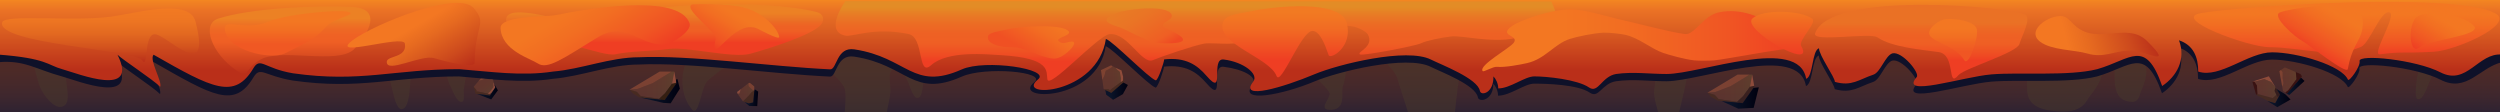 <?xml version="1.0" encoding="utf-8"?>
<!-- Generator: Adobe Illustrator 17.0.0, SVG Export Plug-In . SVG Version: 6.00 Build 0)  -->
<!DOCTYPE svg PUBLIC "-//W3C//DTD SVG 1.1//EN" "http://www.w3.org/Graphics/SVG/1.1/DTD/svg11.dtd">
<svg version="1.1" id="Layer_1" xmlns="http://www.w3.org/2000/svg" xmlns:xlink="http://www.w3.org/1999/xlink" x="0px" y="0px"
	 width="1280px" height="57.443px" viewBox="0 0 1280 57.443" enable-background="new 0 0 1280 57.443" xml:space="preserve">
<g>
	<g>
		<linearGradient id="SVGID_1_" gradientUnits="userSpaceOnUse" x1="640" y1="58" x2="640" y2="-1">
			<stop  offset="0" style="stop-color:#2E2231"/>
			<stop  offset="0.021" style="stop-color:#302331"/>
			<stop  offset="0.146" style="stop-color:#3E272E"/>
			<stop  offset="0.267" style="stop-color:#47292A"/>
			<stop  offset="0.378" style="stop-color:#4D2A27"/>
			<stop  offset="0.472" style="stop-color:#4F2A26"/>
		</linearGradient>
		<rect x="-1" y="-1" fill="url(#SVGID_1_)" width="1282" height="59"/>
		<path opacity="0.5" fill="#49392C" d="M684.86,19.793c-5.712,2.621-15.532,8.567-16.426,11.833
			c-1.134,4.143,10.767,11.966,12.32,16.094c0.795,2.112-6.132,8.318,0,8.52c9.02,0.297,5.639-9.202,6.844-12.307
			c1.187-3.058,1.726-9.241,2.738-12.307c1.294-3.924,16.883-13.736,6.844-15.62C693.558,15.326,687.341,18.655,684.86,19.793z"/>
		<path opacity="0.5" fill="#49392C" d="M704.231,20.242c-4.086,4.574,9.714,14.503,11.123,19.602
			c0.891,3.225,5.565,17.583,5.565,17.583h24.016c0,0,1.299-13.156,2.198-17.583c1.424-7.013,15.47-23.397,6.356-28.003
			C743.768,6.929,710.189,13.572,704.231,20.242z"/>
		<path opacity="0.5" fill="#49392C" d="M1031.047,21.017c-20.402,2.415,2.924,12.851,6.003,17.397
			c3.135,4.629-5.7,17.953,18.416,18.701c11.439,0.355,12.815-5.91,14.671-8.095c4.5-5.298,11.61-16.581,0-21.469
			C1064.771,25.292,1042.086,19.711,1031.047,21.017z"/>
		<path opacity="0.5" fill="#49392C" d="M859.53,24.522c-12.464,0.03-11.474,15.944-12.585,21.469
			c-0.609,3.031,2.03,11.409,2.03,11.409l10.71,0.028c0,0,5.402-20.496,4.624-25.095C863.967,30.315,864.078,24.511,859.53,24.522z"
			/>
		<path opacity="0.5" fill="#49392C" d="M1082.51,25.068c-4.659,0.687-0.578,6.062-0.106,8.071
			c1.133,4.821-2.594,18.695,9.275,18.999c3.617,0.093,3.929-4.149,4.585-5.601c1.57-3.475,4.264-10.776,1.46-14.119
			C1095.817,30.144,1088.059,24.25,1082.51,25.068z"/>
		<path opacity="0.5" fill="#49392C" d="M1240.862,30.211c-2.176,2.615-3.483,9.68-3.745,13.068c-0.145,1.876-0.9,7.035,0.936,7.467
			c2.464,0.58,4.663-6.063,5.617-8.401c1.437-3.518,5.85-12.647,2.809-14.935C1245.226,26.468,1241.865,29.007,1240.862,30.211z"/>
		<path opacity="0.5" fill="#49392C" d="M361.532,20.839c-9.207,1.465-10.516,11.238-11.534,15.185
			c-1.306,5.065-0.884,14.247,4.543,20.285c3.019,3.359,4.57-10.566,6.991-14.002c3.206-4.547,20.351-13.296,16.313-17.735
			C376.238,22.805,365.897,20.145,361.532,20.839z"/>
		<path opacity="0.5" fill="#49392C" d="M496.3,23.003c1.348,2.544-4.207,7.923-6.7,9.374c-3.862,2.247-15.081-1.681-17.788,1.867
			c-0.862,1.13,1.008,4.183,0.936,5.601c-0.135,2.657-0.165,9.904-2.809,10.268c-2.704,0.372-4.192-7.014-5.617-9.334
			c-1.153-1.877-2.487-7.218-4.681-7.467c-1.315-0.149-3.238,2.514-3.745,3.734c-0.985,2.372,0.231,7.711,0,10.268
			c-0.235,2.598-1.883,10.132-1.883,10.132h-21.529c0,0,0.895-9.097,0.007-11.998c-1.694-5.537-15.491-14-12.965-19.212
			c3.151-6.501,21.647-1.901,28.881-2.257C460.367,23.388,490.706,12.446,496.3,23.003z"/>
		<path opacity="0.5" fill="#49392C" d="M281.508,15.734c0.639,5.293-16.717,3.95-19.66,8.401c-1.16,1.753,1.792,7.297,0,8.401
			c-2.671,1.646-8.097-5.471-11.235-5.601c-2.519-0.104-7.704,1.84-9.362,3.734c-2.538,2.899-3.003,11.158-3.745,14.935
			c-0.318,1.619,0.674,6.151-0.936,6.534c-2.779,0.662-5.242-6.804-6.553-9.334c-1.597-3.082-1.718-11.25-4.681-13.068
			c-3.214-1.972-12.482-0.954-14.979,1.867c-1.239,1.4,0.253,5.618,0,7.467c-0.591,4.32-0.329,16.382-4.681,16.802
			c-2.605,0.251-4.042-6.804-4.681-9.334c-1.943-7.698-6.345-25.912-0.936-31.737c10.029-10.8,44.245-3.665,58.981-2.8
			C264.724,12.334,280.827,10.097,281.508,15.734z"/>
		<path opacity="0.5" fill="#49392C" d="M48.77,20.028c2.595,4.329-12.327,11.579-14.554,15.994
			c-2.248,4.457,4.057,17.369-2.869,18.669c-3.929,0.737-8.714-5.884-10.04-8.401c-1.862-3.532-3.585-11.443-4.546-15.124
			c-1.273-4.875-10.747-14.906-5.495-18.48C18.034,8.081,45.212,14.092,48.77,20.028z"/>
		<linearGradient id="SVGID_2_" gradientUnits="userSpaceOnUse" x1="565.896" y1="46.65" x2="577.467" y2="46.65">
			<stop  offset="0.223" style="stop-color:#0B142A"/>
			<stop  offset="0.24" style="stop-color:#0A1429"/>
			<stop  offset="1" style="stop-color:#00000F"/>
		</linearGradient>
		<polygon fill="url(#SVGID_2_)" points="568.974,47.499 575.092,42.206 577.468,43.51 574.907,48.199 569.901,51.094 
			566.389,48.508 565.896,46.073 		"/>
		<g>
			<polygon fill="none" points="328.047,49.195 328.627,49.279 328.019,49.164 			"/>
			<linearGradient id="SVGID_3_" gradientUnits="userSpaceOnUse" x1="322.305" y1="43.609" x2="345.238" y2="43.609">
				<stop  offset="0" style="stop-color:#7A4230"/>
				<stop  offset="0.398" style="stop-color:#794330"/>
				<stop  offset="0.599" style="stop-color:#794630"/>
				<stop  offset="0.757" style="stop-color:#784A30"/>
				<stop  offset="0.891" style="stop-color:#764F30"/>
				<stop  offset="1" style="stop-color:#745530"/>
			</linearGradient>
			<polygon opacity="0.5" fill="url(#SVGID_3_)" points="328.019,49.164 328.627,49.279 337.508,50.566 340.592,47.618 
				344.089,42.819 345.238,36.652 343.746,36.652 342.992,37.198 334.323,42.476 326.539,45.493 322.305,45.914 326.054,47.016 			
				"/>
			<polygon fill="#875C5B" points="346.341,42.827 345.238,36.652 346.26,42.375 			"/>
			<polygon opacity="0.5" fill="#B05B3A" points="334.323,42.476 342.992,37.198 343.746,36.652 337.741,36.652 322.305,45.914 
				326.539,45.493 			"/>
			<polygon fill="#341F12" points="346.26,42.375 344.089,42.819 340.592,47.618 337.508,50.566 338.536,51.206 338.843,51.206 
				340.387,51.206 346.341,42.827 			"/>
			<polygon opacity="0.5" fill="#D46F4C" points="346.26,42.375 345.238,36.652 344.089,42.819 			"/>
			<polygon opacity="0.5" fill="#512E17" points="337.508,50.566 328.627,49.279 328.047,49.195 328.019,49.164 326.054,47.016 
				322.305,45.914 324.208,48.029 327.43,49.88 338.536,51.206 			"/>
		</g>
		<g>
			<linearGradient id="SVGID_4_" gradientUnits="userSpaceOnUse" x1="563.698" y1="39.905" x2="574.992" y2="39.905">
				<stop  offset="0" style="stop-color:#7A4230"/>
				<stop  offset="0.398" style="stop-color:#794330"/>
				<stop  offset="0.599" style="stop-color:#794630"/>
				<stop  offset="0.757" style="stop-color:#784A30"/>
				<stop  offset="0.891" style="stop-color:#764F30"/>
				<stop  offset="1" style="stop-color:#745530"/>
			</linearGradient>
			<polygon opacity="0.5" fill="url(#SVGID_4_)" points="568.242,46.342 569.206,45.449 574.992,41.199 573.858,42.032 
				573.92,40.127 573.313,36.734 571.885,35.591 571.16,34.687 571.16,34.687 568.868,33.468 569.672,33.896 568.956,34.674 
				566.134,36.199 565.456,38.77 564.634,40.377 564.416,40.965 563.698,35.881 565.077,45.646 567.813,45.735 			"/>
			<polygon opacity="0.5" fill="#512E17" points="575.023,39.298 574.992,41.199 569.206,45.449 568.242,46.342 567.813,45.735 
				565.077,45.646 568.983,47.599 575.647,41.74 			"/>
			<polygon opacity="0.5" fill="#B05B3A" points="564.634,40.377 565.456,38.77 566.134,36.199 568.956,34.674 569.672,33.896 
				568.868,33.468 563.698,35.881 564.416,40.965 			"/>
			<polygon opacity="0.5" fill="#D46F4C" points="571.885,35.591 573.313,36.734 573.92,40.127 573.858,42.032 574.992,41.199 
				575.023,39.298 574.206,36.056 571.16,34.687 571.16,34.687 			"/>
		</g>
		<g>
			<polygon fill="none" points="879.937,50.746 880.516,50.83 879.909,50.715 			"/>
			<linearGradient id="SVGID_5_" gradientUnits="userSpaceOnUse" x1="874.194" y1="45.16" x2="897.128" y2="45.16">
				<stop  offset="0" style="stop-color:#7A4230"/>
				<stop  offset="0.398" style="stop-color:#794330"/>
				<stop  offset="0.599" style="stop-color:#794630"/>
				<stop  offset="0.757" style="stop-color:#784A30"/>
				<stop  offset="0.891" style="stop-color:#764F30"/>
				<stop  offset="1" style="stop-color:#745530"/>
			</linearGradient>
			<polygon opacity="0.5" fill="url(#SVGID_5_)" points="879.909,50.715 880.516,50.83 889.397,52.117 892.482,49.169 
				895.978,44.371 897.128,38.204 895.635,38.204 894.881,38.749 886.213,44.028 878.429,47.044 874.194,47.465 877.943,48.568 			
				"/>
			<polygon fill="#875C5B" points="898.231,44.378 897.128,38.204 898.15,43.926 			"/>
			<polygon opacity="0.5" fill="#B05B3A" points="886.213,44.028 894.881,38.749 895.635,38.204 889.63,38.204 874.194,47.465 
				878.429,47.044 			"/>
			<polygon opacity="0.5" fill="#351A12" points="898.15,43.926 895.978,44.371 892.482,49.169 889.397,52.117 890.425,52.757 
				890.733,52.757 892.277,52.757 898.231,44.378 			"/>
			<polygon opacity="0.5" fill="#D46F4C" points="898.15,43.926 897.128,38.204 895.978,44.371 			"/>
			<polygon opacity="0.5" fill="#512E17" points="889.397,52.117 880.516,50.83 879.937,50.746 879.909,50.715 877.943,48.568 
				874.194,47.465 876.098,49.58 879.32,51.431 890.425,52.757 			"/>
		</g>
		<g>
			<linearGradient id="SVGID_6_" gradientUnits="userSpaceOnUse" x1="1167.03" y1="41.282" x2="1175.834" y2="41.282">
				<stop  offset="0" style="stop-color:#7A4230"/>
				<stop  offset="0.398" style="stop-color:#794330"/>
				<stop  offset="0.599" style="stop-color:#794630"/>
				<stop  offset="0.757" style="stop-color:#784A30"/>
				<stop  offset="0.891" style="stop-color:#764F30"/>
				<stop  offset="1" style="stop-color:#745530"/>
			</linearGradient>
			<polygon opacity="0.5" fill="url(#SVGID_6_)" points="1171.639,46.18 1175.834,40.498 1175.447,36.906 1169.845,34.505 
				1167.03,36.382 1167.819,35.856 1168.719,36.906 1168.719,40.073 1169.143,42.728 1168.512,44.455 1168.906,46.6 1171.2,48.059 
				1170.105,47.362 			"/>
			<polygon fill="#391212" points="1177.873,37.946 1175.447,36.906 1175.447,36.906 1175.834,40.498 1171.639,46.18 
				1170.105,47.362 1171.2,48.059 1178.603,39.093 			"/>
			<polygon opacity="0.5" fill="#B05B3A" points="1168.719,40.073 1168.719,36.906 1167.819,35.856 1167.03,36.382 1168.512,44.455 
				1168.512,44.455 1169.143,42.728 			"/>
		</g>
		<g>
			<polygon fill="#875C5B" points="386.176,44.252 386.144,46.291 386.144,47.115 386.176,46.743 			"/>
			<linearGradient id="SVGID_7_" gradientUnits="userSpaceOnUse" x1="377.449" y1="47.27" x2="386.144" y2="47.27">
				<stop  offset="0" style="stop-color:#7A4230"/>
				<stop  offset="0.398" style="stop-color:#794330"/>
				<stop  offset="0.599" style="stop-color:#794630"/>
				<stop  offset="0.757" style="stop-color:#784A30"/>
				<stop  offset="0.891" style="stop-color:#764F30"/>
				<stop  offset="1" style="stop-color:#745530"/>
			</linearGradient>
			<polygon opacity="0.5" fill="url(#SVGID_7_)" points="384.802,47.228 386.144,46.291 385.379,46.124 383.281,44.139 
				383.196,42.624 379.257,45.644 379.028,46.59 378.504,48.015 377.449,47.796 380.418,51.915 383.281,49.027 			"/>
			<polygon opacity="0.5" fill="#512E17" points="384.802,47.228 383.281,49.027 380.418,51.915 383.483,52.969 385.686,52.49 
				386.144,47.115 386.144,47.115 386.144,46.291 			"/>
			<polygon opacity="0.5" fill="#D46F4C" points="379.028,46.59 379.257,45.644 379.257,45.644 377.449,47.03 377.449,47.796 
				378.504,48.015 			"/>
			<polygon opacity="0.5" fill="#B05B3A" points="385.379,46.124 386.144,46.291 386.176,44.252 383.916,42.398 383.196,42.624 
				383.281,44.139 			"/>
		</g>
		<g>
			
				<linearGradient id="SVGID_8_" gradientUnits="userSpaceOnUse" x1="457.924" y1="1116.652" x2="467.357" y2="1116.652" gradientTransform="matrix(0.665 0.747 -0.747 0.665 775.173 -1043.994)">
				<stop  offset="0" style="stop-color:#7A4230"/>
				<stop  offset="0.398" style="stop-color:#794330"/>
				<stop  offset="0.599" style="stop-color:#794630"/>
				<stop  offset="0.757" style="stop-color:#784A30"/>
				<stop  offset="0.891" style="stop-color:#764F30"/>
				<stop  offset="1" style="stop-color:#745530"/>
			</linearGradient>
			<polygon opacity="0.5" fill="url(#SVGID_8_)" points="243.847,46.798 244.939,46.904 250.804,48.154 249.655,47.909 
				250.878,46.891 252.658,44.628 252.578,43.102 252.74,42.147 252.74,42.147 252.228,40.041 252.408,40.78 251.524,40.765 
				249.007,39.851 247.025,40.855 245.566,41.235 245.078,41.425 247.852,38.154 242.524,44.437 243.988,46.193 			"/>
			<polygon opacity="0.5" fill="#512E17" points="252.008,47.118 250.804,48.154 244.939,46.904 243.847,46.798 243.988,46.193 
				242.524,44.437 243.474,47.959 250.83,48.863 			"/>
			<polygon opacity="0.5" fill="#B05B3A" points="245.566,41.235 247.025,40.855 249.007,39.851 251.524,40.765 252.408,40.78 
				252.228,40.041 247.852,38.154 245.078,41.425 			"/>
			<polygon opacity="0.5" fill="#D46F4C" points="252.578,43.102 252.658,44.628 250.878,46.891 249.655,47.909 250.804,48.154 
				252.008,47.118 253.577,44.808 252.74,42.147 252.74,42.147 			"/>
		</g>
		<g>
			<polygon opacity="0.5" fill="#D46F4C" points="1159.319,40.528 1162.825,41.994 1165.074,44.699 1161.653,39.055 
				1153.197,41.804 1154.312,41.809 			"/>
			<polygon opacity="0.5" fill="#512E17" points="1166.284,49.723 1165.467,48.554 1163.629,50.184 1155.872,48.098 1155.142,48.53 
				1164.504,53.384 1167.313,48.393 			"/>
			<polygon fill="#391212" points="1155.57,43.729 1154.312,41.809 1153.197,41.804 1155.142,48.53 1155.872,48.098 			"/>
			<polygon opacity="0.5" fill="#28130E" points="1164.509,46.495 1165.467,48.554 1166.284,49.723 1167.313,48.393 
				1165.074,44.699 			"/>
			<linearGradient id="SVGID_9_" gradientUnits="userSpaceOnUse" x1="1154.312" y1="45.356" x2="1165.467" y2="45.356">
				<stop  offset="0" style="stop-color:#7A4230"/>
				<stop  offset="0.398" style="stop-color:#794330"/>
				<stop  offset="0.599" style="stop-color:#794630"/>
				<stop  offset="0.757" style="stop-color:#784A30"/>
				<stop  offset="0.891" style="stop-color:#764F30"/>
				<stop  offset="1" style="stop-color:#745530"/>
			</linearGradient>
			<polygon opacity="0.5" fill="url(#SVGID_9_)" points="1159.319,40.528 1154.312,41.809 1155.57,43.729 1155.872,48.098 
				1163.629,50.184 1165.467,48.554 1164.509,46.495 1165.074,44.699 1165.074,44.699 1162.825,41.994 			"/>
		</g>
		<linearGradient id="SVGID_10_" gradientUnits="userSpaceOnUse" x1="381.379" y1="50.036" x2="388.185" y2="50.036">
			<stop  offset="0.223" style="stop-color:#0B142A"/>
			<stop  offset="0.24" style="stop-color:#0A1429"/>
			<stop  offset="1" style="stop-color:#00000F"/>
		</linearGradient>
		<polygon fill="url(#SVGID_10_)" points="381.379,52.322 383.628,54.267 387.699,54.328 388.185,46.914 386.452,45.744 
			386.176,46.743 385.636,52.449 383.341,52.959 		"/>
		<linearGradient id="SVGID_11_" gradientUnits="userSpaceOnUse" x1="327.888" y1="46.705" x2="348.074" y2="46.705">
			<stop  offset="0.223" style="stop-color:#0B142A"/>
			<stop  offset="0.24" style="stop-color:#0A1429"/>
			<stop  offset="1" style="stop-color:#00000F"/>
		</linearGradient>
		<polygon fill="url(#SVGID_11_)" points="327.888,49.943 339.68,52.68 343.379,52.894 348.074,45.425 346.865,40.517 
			346.082,40.73 346.305,42.694 340.318,51.231 		"/>
		<linearGradient id="SVGID_12_" gradientUnits="userSpaceOnUse" x1="244.238" y1="46.947" x2="254.914" y2="46.947">
			<stop  offset="0.223" style="stop-color:#0B142A"/>
			<stop  offset="0.24" style="stop-color:#0A1429"/>
			<stop  offset="1" style="stop-color:#00000F"/>
		</linearGradient>
		<polygon fill="url(#SVGID_12_)" points="244.239,48.072 251.485,50.915 254.914,46.24 253.02,42.979 253.605,44.816 
			250.852,48.911 		"/>
		<linearGradient id="SVGID_13_" gradientUnits="userSpaceOnUse" x1="881.52" y1="50.173" x2="900.515" y2="50.173">
			<stop  offset="0.223" style="stop-color:#0B142A"/>
			<stop  offset="0.24" style="stop-color:#0A1429"/>
			<stop  offset="1" style="stop-color:#00000F"/>
		</linearGradient>
		<polygon fill="url(#SVGID_13_)" points="881.52,51.77 889.991,55.648 897.88,55.227 900.515,44.698 897.76,44.986 892.251,52.798 
					"/>
		<linearGradient id="SVGID_14_" gradientUnits="userSpaceOnUse" x1="1160.909" y1="50.199" x2="1172.763" y2="50.199">
			<stop  offset="0.223" style="stop-color:#0B142A"/>
			<stop  offset="0.24" style="stop-color:#0A1429"/>
			<stop  offset="1" style="stop-color:#00000F"/>
		</linearGradient>
		<polygon fill="url(#SVGID_14_)" points="1160.909,51.699 1165.936,54.851 1172.763,50.949 1170.137,48.323 1165.561,45.547 
			1167.313,48.393 1164.905,52.868 		"/>
		<linearGradient id="SVGID_15_" gradientUnits="userSpaceOnUse" x1="1170.36" y1="44.195" x2="1179.896" y2="44.195">
			<stop  offset="0.223" style="stop-color:#0B142A"/>
			<stop  offset="0.24" style="stop-color:#0A1429"/>
			<stop  offset="1" style="stop-color:#00000F"/>
		</linearGradient>
		<polygon fill="url(#SVGID_15_)" points="1178.104,39.717 1179.896,41.459 1172.098,48.672 1170.36,47.593 1171.079,47.833 		"/>
		<g>
			<path fill="#0F1129" d="M1281,31.875c-11.305,2.502-17.987,15.909-31.586,8.883c-12.552-6.485-42.185-9.501-41.404-5.736
				c0.561,2.705-5.387,10.806-5.966,9.467c-3.096-7.172-25.789-13.981-38.817-13.981c-12.316,0-26.736,13.553-37.821,9.858
				c0-7.39-2.463-13.548-9.853-16.011c3.695,9.853-1.232,18.474-8.621,23.401c-8.621-24.632-16.011-13.548-33.253-8.621
				c-14.779,3.695-39.387,1.438-54.166,2.67c-14.779,1.232-47.507,12.15-38.255,1.353c1.751-2.043-7.536-13.348-12.463-12.117
				c-3.695,1.232-6.03,9.67-9.725,10.902c-7.39,2.463-11.085,6.158-19.706,3.695c0-2.463-8.13-13.527-8.13-17.222
				c-3.695,1.232-2.885,14.414-6.579,15.645c-3.695-22.169-54.191-2.463-71.433-2.463c-8.621,0-17.242-1.232-25.864,0
				c-7.39,1.232-8.701,9.041-13.388,5.834c-6.099-4.173-22.329-4.602-28.487-4.602c-4.926,0-12.316,6.158-18.474,6.158
				c0-2.463-1.232-4.926-2.463-6.158c0.156,8.689-7.389,9.733-7.87,7.025c-1.126-6.345-18.716-12.929-24.152-15.646
				c-12.316-6.158-47.171,2.294-59.711,7.568c-15.542,6.538-39.189,11.411-31.542,1.666c3.123-3.98-4.813-8.003-14.666-9.235
				c-7.39-1.232,1.088,19.984-8.961,8.349c-4.784-5.54-10.594-9.66-21.678-8.429c0,1.232-3.086,10.731-4.317,10.731
				c-3.695-1.232-21.839-19.984-25.533-21.216c-4.248,28.886-48.863,28.248-36.538,18.421c6.712-5.351-25.291-8.112-37.201-2.819
				c-25.137,11.172-27.731-6.113-55.037-10.25c-9.234-1.399-8.882,10.39-12.381,10.228c-30.221-1.399-72.043-7.415-97.907-6.183
				c-14.779,0-29.286,6.094-44.065,7.325c-16.011,2.463-32.022,0-48.033-1.232c-33.253,0-50.561,7.036-85.046,2.11
				c-14.779-2.463-16.637-7.534-20.176-1.602c-9.653,16.179-20.878,9.422-51.193-7.897c-2.463,2.463,4.614,13.944,3.382,16.407
				c-3.695-3.695-19.393-13.944-21.856-16.407c11.084,22.169-19.706,9.853-28.327,7.39C18.189,35.44,12.548,30.627-1,31.859V-1h1282
				V31.875z"/>
		</g>
		<g>
			<g>
				
					<linearGradient id="SVGID_16_" gradientUnits="userSpaceOnUse" x1="640" y1="2009.834" x2="640" y2="1961.065" gradientTransform="matrix(1 0 0 1 0 -1962.065)">
					<stop  offset="0.244" style="stop-color:#BA2F19"/>
					<stop  offset="0.641" style="stop-color:#D95C21"/>
					<stop  offset="0.862" style="stop-color:#EA7125"/>
					<stop  offset="0.957" style="stop-color:#F18222"/>
					<stop  offset="1" style="stop-color:#F68B20"/>
				</linearGradient>
				<path fill="url(#SVGID_16_)" d="M1281,27.938c-12.171-1.106-17.895,16.128-31.494,9.102
					c-12.552-6.485-42.185-9.501-41.404-5.736c0.561,2.705-5.387,10.806-5.966,9.467c-3.096-7.172-25.789-13.981-38.817-13.981
					c-12.316,0-26.736,13.553-37.821,9.858c0-7.39-2.463-13.548-9.853-16.011c3.695,9.853-1.232,18.474-8.621,23.401
					c-8.621-24.632-16.011-13.548-33.253-8.621c-14.779,3.695-39.387,1.438-54.166,2.67c-14.779,1.232-47.507,12.15-38.255,1.353
					c1.751-2.043-7.536-13.348-12.463-12.117c-3.695,1.232-6.03,9.67-9.725,10.902c-7.39,2.463-11.084,6.158-19.706,3.695
					c0-2.463-8.13-13.527-8.13-17.222c-3.695,1.232-2.885,14.414-6.579,15.645c-3.695-22.169-54.191-2.463-71.433-2.463
					c-8.621,0-17.242-1.232-25.864,0c-7.39,1.232-9.139,10.133-13.827,6.926c-6.099-4.173-21.89-5.694-28.048-5.694
					c-4.926,0-12.316,6.158-18.474,6.158c0-2.463-1.232-4.926-2.463-6.158c0.156,8.689-6.443,10.132-6.924,7.425
					c-1.126-6.345-19.662-13.328-25.098-16.046c-12.316-6.158-47.171,2.294-59.711,7.568c-15.542,6.538-38.936,13.542-31.288,3.797
					c3.123-3.98-5.067-10.134-14.92-11.365c-7.39-1.232,1.088,19.984-8.961,8.349c-4.784-5.54-10.594-9.66-21.678-8.429
					c0,1.232-3.086,10.731-4.317,10.731c-3.695-1.232-21.839-19.984-25.533-21.216c-4.248,28.886-47.051,30.552-34.727,20.725
					c6.711-5.351-27.103-10.416-39.012-5.123c-25.137,11.172-27.731-6.113-55.037-10.25c-9.234-1.399-8.882,10.39-12.381,10.228
					c-30.221-1.399-72.043-7.415-97.907-6.183c-14.779,0-29.286,6.094-44.065,7.325c-16.011,2.463-32.022,0-48.033-1.232
					c-33.253,0-50.561,7.036-85.046,2.11c-14.779-2.463-16.73-8.519-20.268-2.587c-9.653,16.179-20.785,10.407-51.1-6.912
					c-2.463,2.463,4.614,13.944,3.382,16.407c-3.695-3.695-19.393-13.944-21.856-16.407c11.084,22.169-19.706,9.853-28.327,7.39
					c-7.597-2.072-7.682-5.553-32.83-7.475V-1h1282V27.938z"/>
			</g>
			
				<linearGradient id="SVGID_17_" gradientUnits="userSpaceOnUse" x1="613.651" y1="1949.116" x2="613.651" y2="1908.403" gradientTransform="matrix(1 0 0 1 0 -1907.812)">
				<stop  offset="0.244" style="stop-color:#EF3E23"/>
				<stop  offset="0.323" style="stop-color:#EF4C23"/>
				<stop  offset="0.472" style="stop-color:#EF5F24"/>
				<stop  offset="0.59" style="stop-color:#EE6124"/>
				<stop  offset="0.697" style="stop-color:#EC6A24"/>
				<stop  offset="0.799" style="stop-color:#E97725"/>
				<stop  offset="0.898" style="stop-color:#E58725"/>
				<stop  offset="0.923" style="stop-color:#E38C26"/>
			</linearGradient>
			<path fill="url(#SVGID_17_)" d="M432.888,18.259c3.663,0.71,14.813-4.509,32.316-0.846c8.139,1.703,4.394,22.316,11.518,15.969
				c8.599-7.661,28.645-5.565,35.831-5.136c25.58,1.526,23.075,8.18,23.701,12.35c0.819,5.459,25.859-22.449,31.826-23.107
				c9.191-1.014,16.545,15.732,22.174,13.308c3.638-1.566,20.84-7.468,26.237-8.465c2.596-0.48,9.138,0.152,12.163,0.057
				c4.65-0.145,14.06-0.611,18.244-1.243c7.274-1.098,17.449-5.317,24.793-6.372c5.265-0.756,15.177-2.092,20.434-1.331
				c3.316,0.48,7.413,2.777,8.187,4.132c3.68,6.447-6.235,9.161-3.939,10.309c1.536,0.768,28.266-4.33,31.071-5.684
				c2.955-1.427,10.486-2.95,15.671-3.556c5.278-0.617,20.819,3.443,32.427,0.926c10.27-2.226,20.197,4.78,23.315,0.383
				c2.656-3.745-4.592-19.203-4.592-19.203L432.839,0.592C432.839,0.592,421.601,16.071,432.888,18.259z"/>
			
				<linearGradient id="SVGID_18_" gradientUnits="userSpaceOnUse" x1="340.285" y1="1935.904" x2="340.285" y2="1909.995" gradientTransform="matrix(1 0 0 1 0 -1907.812)">
				<stop  offset="0.244" style="stop-color:#EF3E23"/>
				<stop  offset="0.323" style="stop-color:#EF4C23"/>
				<stop  offset="0.472" style="stop-color:#EF5F24"/>
				<stop  offset="0.564" style="stop-color:#EE6124"/>
				<stop  offset="0.648" style="stop-color:#EC6A24"/>
				<stop  offset="0.694" style="stop-color:#EA7125"/>
				<stop  offset="0.823" style="stop-color:#EC8124"/>
			</linearGradient>
			<path fill="url(#SVGID_18_)" d="M418.283,6.201c2.934,0.757,4.303,3.72,2.075,6.415c-4.395,5.313-27.382,12.513-36.276,14.913
				c-8.969,2.42-32.446-3.823-41.981-2.436c-7.092,1.031-20.018,1.091-26.841,2.662c-7.165,1.65-31.494-10.645-39.065-3.822
				c-3.648,3.287-8.843,4.762-16.165-10.465c-7.722-16.057,35.412-0.041,41.978,0.087c9.503,0.185,13.882-5.267,18.263-6.816
				C331.158,2.887,390.51-0.966,418.283,6.201z"/>
			
				<linearGradient id="SVGID_19_" gradientUnits="userSpaceOnUse" x1="317.626" y1="1944.721" x2="291.78" y2="1899.954" gradientTransform="matrix(1 0 0 1 0 -1907.812)">
				<stop  offset="0" style="stop-color:#EF3E23"/>
				<stop  offset="0.214" style="stop-color:#F05523"/>
				<stop  offset="0.566" style="stop-color:#F26E22"/>
				<stop  offset="0.764" style="stop-color:#F37722"/>
			</linearGradient>
			<path fill="url(#SVGID_19_)" d="M305.756,19.281c15.226-9.338,21.502,4.48,34.8,3.518c3.433-0.248,13.882-6.959,12.505-10.864
				c-5.527-15.675-52.696-7.423-68.986-4.121c-3.979,0.806-27.925,0.095-27.773,6.451c0.275,11.511,15.41,15.768,19.056,18.214
				C280.291,35.788,288.19,30.053,305.756,19.281z"/>
			
				<linearGradient id="SVGID_20_" gradientUnits="userSpaceOnUse" x1="522.198" y1="452.421" x2="534.783" y2="474.218" gradientTransform="matrix(1 0 0 -1 0 482.88)">
				<stop  offset="0.223" style="stop-color:#F05023"/>
				<stop  offset="0.717" style="stop-color:#F26D22"/>
				<stop  offset="1" style="stop-color:#F37722"/>
			</linearGradient>
			<path fill="url(#SVGID_20_)" d="M548.741,21.272c4.414-0.126-3.963,8.723-8.878,8.721c-5.398-0.002-12.08-4.036-17.135-5.196
				c-4.797-1.101-7.227-0.066-11.859-1.406c-5.412-1.566-5.121-3.664-4.971-4.836c0.238-1.856,5.65-2.537,8.162-3.148
				c9.799-2.384,30.7-3.137,33.205,0.771c1.303,2.033-6.987,3.241-5.309,4.836C544.215,23.161,546.187,21.345,548.741,21.272z"/>
			
				<linearGradient id="SVGID_21_" gradientUnits="userSpaceOnUse" x1="593.951" y1="455.253" x2="579.147" y2="480.894" gradientTransform="matrix(1 0 0 -1 0 482.88)">
				<stop  offset="0.072" style="stop-color:#EF4A23"/>
				<stop  offset="0.078" style="stop-color:#EF4C23"/>
				<stop  offset="0.228" style="stop-color:#EF5F24"/>
				<stop  offset="0.714" style="stop-color:#EA7425"/>
				<stop  offset="1" style="stop-color:#E87B25"/>
			</linearGradient>
			<path fill="url(#SVGID_21_)" d="M599.93,7.746c-1.589-5.51-22.195-3.261-27.574-1.276c-2.168,0.8-6.302,2.303-5.723,4.167
				c0.561,1.803,6.5,3.064,8.809,4.233c2.277,1.152,13.135,6.624,16.025,6.995c3.247,0.417,26.062,1.818,6.201-7.05
				C590.994,11.835,600.857,10.961,599.93,7.746z"/>
			<g>
				
					<linearGradient id="SVGID_22_" gradientUnits="userSpaceOnUse" x1="148.516" y1="1945.761" x2="148.516" y2="1911.079" gradientTransform="matrix(1 0 0 1 0 -1907.812)">
					<stop  offset="0" style="stop-color:#BA2F19"/>
					<stop  offset="0.303" style="stop-color:#DD4F21"/>
					<stop  offset="0.472" style="stop-color:#EF5F24"/>
					<stop  offset="0.58" style="stop-color:#EF6224"/>
					<stop  offset="0.678" style="stop-color:#EE6A24"/>
					<stop  offset="0.771" style="stop-color:#ED7824"/>
					<stop  offset="0.823" style="stop-color:#EC8124"/>
				</linearGradient>
				<path fill="url(#SVGID_22_)" d="M111.521,9.606c-8.565,2.866-3.125,18.011,9.862,26.668c6.184,4.329,3.203-0.518,11.665-5.599
					c10.603-6.367,39.499,2.645,48.157-5.395c3.71-3.71,17.564-20.815-1.057-21.767C162.677,2.62,128.111,4.054,111.521,9.606z"/>
			</g>
			<g>
				
					<linearGradient id="SVGID_23_" gradientUnits="userSpaceOnUse" x1="983.639" y1="1947.991" x2="983.639" y2="1910.277" gradientTransform="matrix(1 0 0 1 0 -1907.812)">
					<stop  offset="0.244" style="stop-color:#EF3E23"/>
					<stop  offset="0.323" style="stop-color:#EF4C23"/>
					<stop  offset="0.472" style="stop-color:#EF5F24"/>
					<stop  offset="0.59" style="stop-color:#EE6124"/>
					<stop  offset="0.697" style="stop-color:#EC6A24"/>
					<stop  offset="0.751" style="stop-color:#EA7125"/>
				</linearGradient>
				<path fill="url(#SVGID_23_)" d="M961.209,19.102c7.484,5.131,22.595,6.305,31.252,7.542c9.276,1.237,4.156,19.162,10.34,11.741
					c3.71-3.71,29.905-11.345,31.156-15.878c1.01-3.662,6.427-13.34,2.867-15.051c-8.488-4.08-100.18-12.436-107.51,9.676
					C927.767,21.8,957.454,16.528,961.209,19.102z"/>
			</g>
			<g>
				
					<linearGradient id="SVGID_24_" gradientUnits="userSpaceOnUse" x1="1201.488" y1="1935.621" x2="1201.488" y2="1908.766" gradientTransform="matrix(1 0 0 1 0 -1907.812)">
					<stop  offset="0" style="stop-color:#EF3E23"/>
					<stop  offset="0.214" style="stop-color:#F05523"/>
					<stop  offset="0.566" style="stop-color:#F26E22"/>
					<stop  offset="0.764" style="stop-color:#F37722"/>
				</linearGradient>
				<path fill="url(#SVGID_24_)" d="M1277.468,6.739c10.822,5.591-20.287,19.175-31.403,19.765
					c-17.666,0.938-14.673-0.283-27.554,1.294c-4.794,0.587,9.564-20.943,4.617-21.561c-4.329-0.618-9.931,15.906-14.259,17.761
					c-14.223,6.184-30.884,0.172-46.963,0.172c-10.513,0-50.63-14.545-35.13-17.432C1145.051,3.334,1255.966-4.371,1277.468,6.739z"
					/>
			</g>
			<g>
				
					<linearGradient id="SVGID_25_" gradientUnits="userSpaceOnUse" x1="51.484" y1="1939.542" x2="51.484" y2="1912.161" gradientTransform="matrix(1 0 0 1 0 -1907.812)">
					<stop  offset="0" style="stop-color:#BA2F19"/>
					<stop  offset="0.035" style="stop-color:#BD341A"/>
					<stop  offset="0.276" style="stop-color:#D3531E"/>
					<stop  offset="0.517" style="stop-color:#E26820"/>
					<stop  offset="0.759" style="stop-color:#ED7522"/>
					<stop  offset="1" style="stop-color:#F27A22"/>
				</linearGradient>
				<path fill="url(#SVGID_25_)" d="M100.08,10.972c8.569,32.765-14.748,6.56-20.837,6.56c-5.751,0-3.153,18.326-6.478,13.338
					c-3.661-5.492-74.869-8.464-71.641-19.446c1.272-4.328,36.294-0.321,55.595-2.879C69.258,6.884,96.881-1.264,100.08,10.972z"/>
			</g>
			<g>
				
					<linearGradient id="SVGID_26_" gradientUnits="userSpaceOnUse" x1="147.336" y1="1936.238" x2="147.336" y2="1913.517" gradientTransform="matrix(1 0 0 1 0 -1907.812)">
					<stop  offset="0.255" style="stop-color:#F05823"/>
					<stop  offset="0.567" style="stop-color:#F26E22"/>
					<stop  offset="0.764" style="stop-color:#F37722"/>
				</linearGradient>
				<path fill="url(#SVGID_26_)" d="M137.414,11.103c-11.724,5.06-22.663-2.03-22.325,3.721
					c1.015,11.163,23.313,15.913,30.755,12.531c7.78-4.059,15.222-6.765,20.973-13.531c4.059-4.736,17.484-6.513,11.057-7.867
					C172.463,4.943,146.791,7.056,137.414,11.103z"/>
			</g>
			<g>
				
					<linearGradient id="SVGID_27_" gradientUnits="userSpaceOnUse" x1="1242.422" y1="1936.158" x2="1255.276" y2="1913.895" gradientTransform="matrix(1 0 0 1 0 -1907.812)">
					<stop  offset="0" style="stop-color:#EF3E23"/>
					<stop  offset="0.214" style="stop-color:#F05523"/>
					<stop  offset="0.566" style="stop-color:#F26E22"/>
					<stop  offset="0.764" style="stop-color:#F37722"/>
				</linearGradient>
				<path fill="url(#SVGID_27_)" d="M1236.411,9.729c-3.583,4.751-2.683,19.122,2.651,14.322c3.951-3.556,31.743-5.78,27.692-10.699
					C1261.968,7.542,1240.943,3.719,1236.411,9.729z"/>
			</g>
			<g>
				
					<linearGradient id="SVGID_28_" gradientUnits="userSpaceOnUse" x1="1216.126" y1="1612.01" x2="1157.598" y2="1612.01" gradientTransform="matrix(0.969 -0.248 0.248 0.969 -476.223 -1247.638)">
					<stop  offset="0" style="stop-color:#BA2F19"/>
					<stop  offset="0.231" style="stop-color:#CD4A1D"/>
					<stop  offset="0.573" style="stop-color:#E66A20"/>
					<stop  offset="0.764" style="stop-color:#F37722"/>
				</linearGradient>
				<path fill="url(#SVGID_28_)" d="M1057.387,8.683c-5.967-2.66-21.051,6.43-12.813,12.703c6.013,4.398,17.086,4.011,24.235,6.024
					c8.299,2.417,13.322-1.255,21.279-1.544c7.545-0.533,23.979,9.844,9.207-4.854c-10.202-10.151-25.56,2.478-36.962-8.007
					C1061.124,11.894,1058.886,9.352,1057.387,8.683z"/>
			</g>
			
				<linearGradient id="SVGID_29_" gradientUnits="userSpaceOnUse" x1="1182.054" y1="457.812" x2="1196.875" y2="483.483" gradientTransform="matrix(1 0 0 -1 0 482.88)">
				<stop  offset="0" style="stop-color:#EF3E23"/>
				<stop  offset="0.214" style="stop-color:#F05523"/>
				<stop  offset="0.566" style="stop-color:#F26E22"/>
				<stop  offset="0.764" style="stop-color:#F37722"/>
			</linearGradient>
			<path fill="url(#SVGID_29_)" d="M1179.064,21.176c2.725,1.428,22.466,17.219,23,14.19c1.876-10.631,5.751-14.127,7.059-18.817
				c0.537-1.926,2.199-9.242-3.142-11.877c-8.225-4.058-33.75-0.381-38.747,1.731C1162.876,8.245,1174.873,18.98,1179.064,21.176z"
				/>
			
				<linearGradient id="SVGID_30_" gradientUnits="userSpaceOnUse" x1="999.979" y1="451.509" x2="999.979" y2="473.147" gradientTransform="matrix(1 0 0 -1 0 482.88)">
				<stop  offset="0.228" style="stop-color:#F05623"/>
				<stop  offset="0.567" style="stop-color:#F26E22"/>
				<stop  offset="0.764" style="stop-color:#F37722"/>
			</linearGradient>
			<path fill="url(#SVGID_30_)" d="M987.706,16.93c-0.205,4.376,13.669,6.179,17.946,13.816c2.17,3.875,7.423-11.359,6.492-15.702
				c-0.964-4.497-11.623-5.733-16.19-5.193C992.847,10.219,987.852,13.805,987.706,16.93z"/>
			
				<linearGradient id="SVGID_31_" gradientUnits="userSpaceOnUse" x1="367.569" y1="456.839" x2="381.004" y2="480.109" gradientTransform="matrix(1 0 0 -1 0 482.88)">
				<stop  offset="0" style="stop-color:#EF3E23"/>
				<stop  offset="0.214" style="stop-color:#F05523"/>
				<stop  offset="0.566" style="stop-color:#F26E22"/>
				<stop  offset="0.764" style="stop-color:#F37722"/>
			</linearGradient>
			<path fill="url(#SVGID_31_)" d="M381.977,4.155c8.707,2.622,16.158,10.177,16.985,14.648c0.385,2.081-9.86-3.559-10.983-4.077
				c-12.814-5.908-25.045,22.132-21.55,4.909c0.622-3.064-16.664-15.079-12.231-17.307C354.675,2.088,373.198,1.511,381.977,4.155z"
				/>
			
				<linearGradient id="SVGID_32_" gradientUnits="userSpaceOnUse" x1="919.352" y1="462.228" x2="758.903" y2="462.228" gradientTransform="matrix(1 0 0 -1 0 482.88)">
				<stop  offset="0" style="stop-color:#EF3E23"/>
				<stop  offset="0.214" style="stop-color:#F05523"/>
				<stop  offset="0.566" style="stop-color:#F26E22"/>
				<stop  offset="0.764" style="stop-color:#F37722"/>
			</linearGradient>
			<path fill="url(#SVGID_32_)" d="M918.936,24.833c-2.934-0.847-36.057,5.666-41.227,6.068c-2.492,0.194-7.862,0.257-10.292,0
				c-4.794-0.507-12.515-2.682-15.905-3.827c-6.002-2.027-12.107-7.533-19.18-9.213c-2.328-0.553-8.287-1.234-11.227-1.134
				c-5.03,0.171-13.825,2.069-17.309,3.182c-7.998,2.555-12.62,10.326-21.987,12.41c-3.359,0.747-11.378,2.303-15.322,1.895
				c-2.171-0.224-6.839,2.857-7.365,2.18c-2.28-2.932,13.941-11.655,15.989-14.602c2.807-4.04-8.498-3.213-0.786-8.609
				c3.978-2.783,19.033-8.096,29.004-8.363c8.239-0.221,20.816,4.094,27.6,5.528c8.096,1.711,22.778,5.881,31.81,7.087
				c4.801,0.641,9.399-9.489,17.398-11.127C903.108,1.607,922.46,25.85,918.936,24.833z"/>
			<g>
				
					<linearGradient id="SVGID_33_" gradientUnits="userSpaceOnUse" x1="226.719" y1="440.841" x2="205.764" y2="477.136" gradientTransform="matrix(1 0 0 -1 0 482.88)">
					<stop  offset="0" style="stop-color:#BA2F19"/>
					<stop  offset="0.231" style="stop-color:#CD4A1D"/>
					<stop  offset="0.573" style="stop-color:#E66A20"/>
					<stop  offset="0.764" style="stop-color:#F37722"/>
				</linearGradient>
				<path fill="url(#SVGID_33_)" d="M222.34,29.8c-6.6-2.062-24.588,8.075-24.307,1.816c0.147-3.276,10.513-1.855,9.276-9.276
					c-0.618-4.947-39.822,8.011-26.676-1.808c10.878-8.124,54.65-26.036,62.071-16.142c6.802,8.039,0.597,7.927,0.288,27.789
					C242.94,35.46,225.47,30.778,222.34,29.8z"/>
			</g>
			<g>
				
					<linearGradient id="SVGID_34_" gradientUnits="userSpaceOnUse" x1="912.479" y1="1935.677" x2="912.479" y2="1913.848" gradientTransform="matrix(1 0 0 1 0 -1907.812)">
					<stop  offset="0" style="stop-color:#EF3E23"/>
					<stop  offset="0.265" style="stop-color:#EF4B23"/>
					<stop  offset="0.744" style="stop-color:#F16822"/>
					<stop  offset="1" style="stop-color:#F37722"/>
				</linearGradient>
				<path fill="url(#SVGID_34_)" d="M897.248,9.454c-5.994,5.489,32.852,27.672,24.953,14.062
					c-1.663-2.866,8.346-11.904,5.687-13.923C922.114,5.208,902.595,4.557,897.248,9.454z"/>
			</g>
		</g>
	</g>
	<g>
		
			<linearGradient id="SVGID_35_" gradientUnits="userSpaceOnUse" x1="657.98" y1="1947.413" x2="657.98" y2="1911.004" gradientTransform="matrix(1 0 0 1 0 -1907.812)">
			<stop  offset="0.244" style="stop-color:#EF3E23"/>
			<stop  offset="0.679" style="stop-color:#F16B23"/>
			<stop  offset="0.909" style="stop-color:#F27A22"/>
		</linearGradient>
		<path fill="url(#SVGID_35_)" d="M689.564,11.807c3.213,12.287-8.472,18.854-9.317,16.386c-1.826-5.337-4.481-12.36-8.287-12.36
			c-5.751,0-16.232,28.639-18.383,23.044c-3.649-9.487-30.7-16.295-27.472-27.276c1.272-4.328,9.459-4.715,13.86-5.701
			C652.307,3.134,686.364-0.429,689.564,11.807z"/>
	</g>
</g>
</svg>
